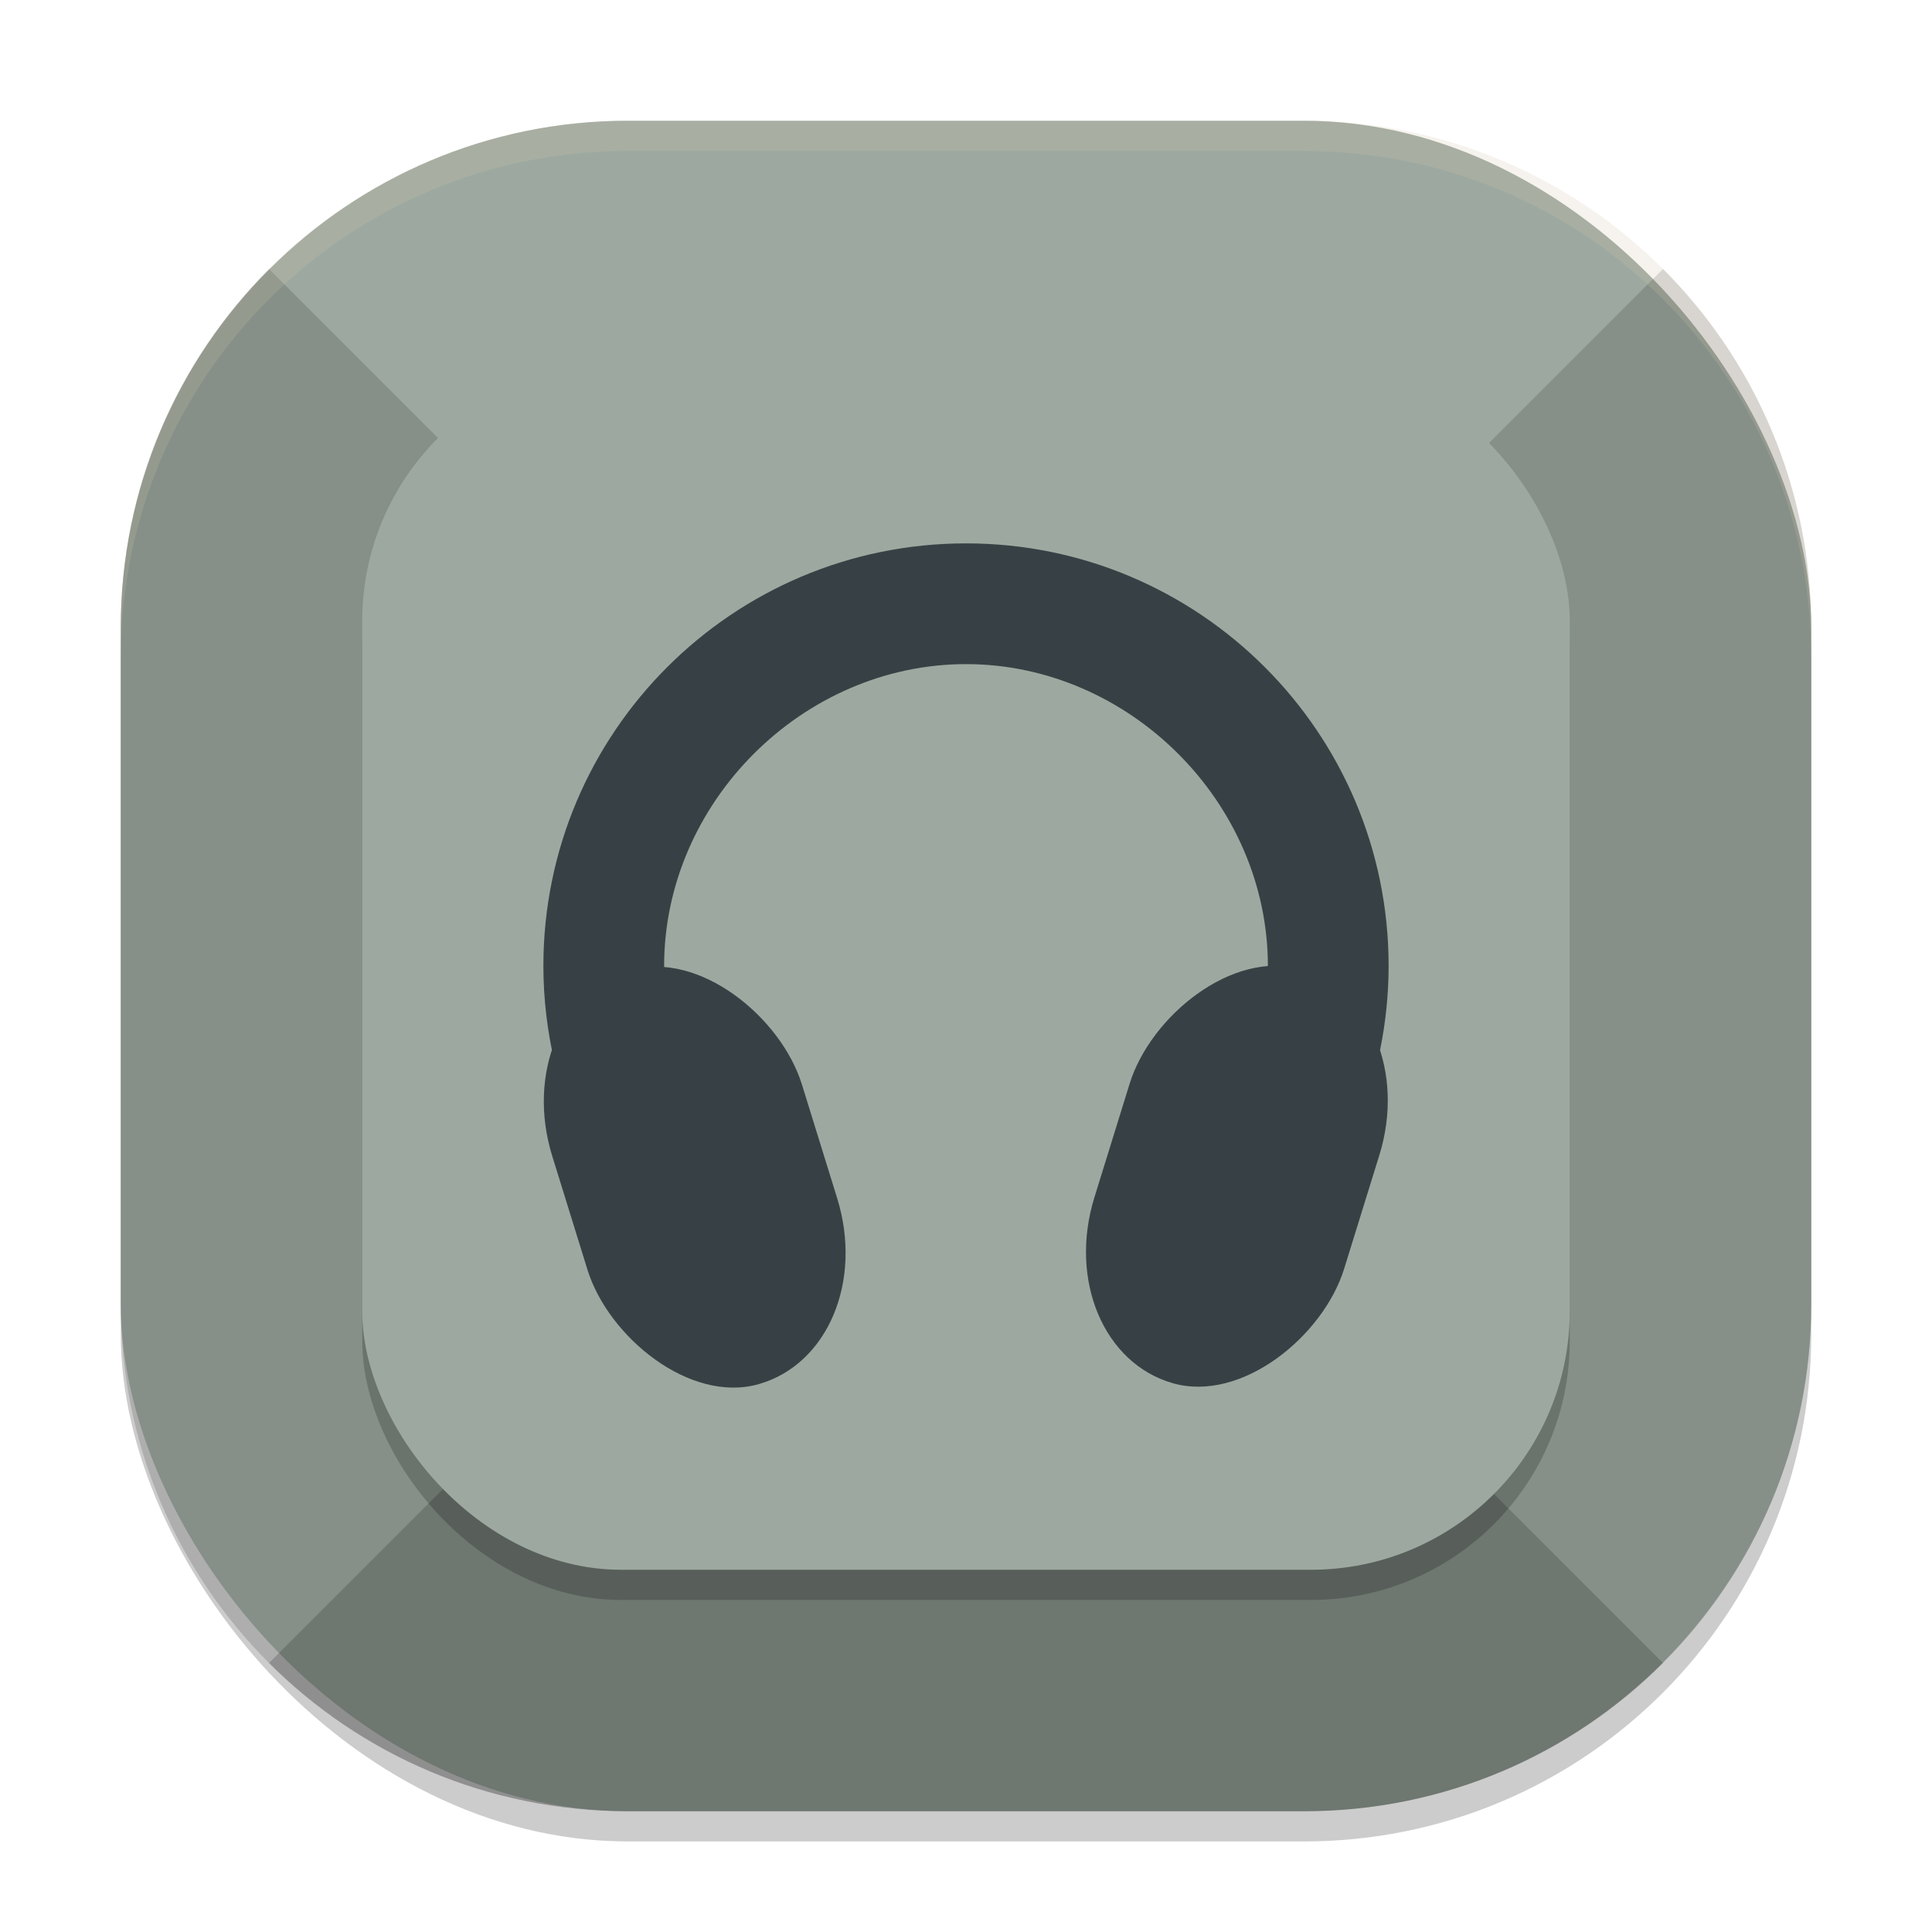 <svg xmlns="http://www.w3.org/2000/svg" width="64" height="64" version="1">
 <rect style="opacity:0.2" width="56" height="56" x="4" y="5" rx="16.8" ry="16.8"/>
 <rect style="fill:#9da9a0" width="56" height="56" x="4" y="4" rx="16.8" ry="16.8"/>
 <path style="opacity:0.3" d="M 19.4,44.6 8.911,55.089 C 11.948,58.126 16.146,60 20.8,60 H 32 43.2 c 4.654,0 8.852,-1.874 11.889,-4.911 L 44.6,44.6 H 32 Z"/>
 <path style="opacity:0.15" d="M 55.089,8.911 44.6,19.4 V 32 44.6 L 55.089,55.089 C 58.126,52.052 60,47.854 60,43.2 V 20.8 C 60,16.146 58.126,11.948 55.089,8.911 Z"/>
 <path style="opacity:0.15" d="M 8.911,8.911 C 5.874,11.948 4,16.146 4,20.8 V 32 43.2 c 0,4.654 1.874,8.852 4.911,11.889 L 19.4,44.6 V 32 19.4 Z"/>
 <rect style="opacity:0.2" width="40" height="40" x="12" y="13" rx="8.571" ry="8.571"/>
 <rect style="fill:#9da9a0" width="40" height="40" x="12" y="12" rx="8.571" ry="8.571"/>
 <path style="fill:#374145" d="m 32,18 c -7.732,0 -14,6.268 -14,14 0.005,4.401 2.079,8.543 5.6,11.184 V 39 h 1.556 C 23.269,37.159 22.004,34.636 22,32 c 0,-5.412 4.588,-10 10,-10 5.412,0 10,4.588 10,10 -9.2e-4,2.634 -1.262,5.157 -3.145,7 H 41.8 v 2.98 C 44.482,39.352 45.995,35.755 46,32 46,24.268 39.732,18 32,18 Z"/>
 <rect style="fill:#374145" width="8.608" height="14.358" x="6.14" y="36.66" rx="5.096" ry="5.208" transform="matrix(0.961,-0.275,0.296,0.955,0,0)"/>
 <rect style="fill:#374145" width="8.608" height="14.358" x="-55.01" y="19.02" rx="5.096" ry="5.208" transform="matrix(-0.961,-0.275,-0.296,0.955,0,0)"/>
 <path style="opacity:0.2;fill:#d3c6aa" d="M 20.801 4 C 11.494 4 4 11.494 4 20.801 L 4 21.801 C 4 12.494 11.494 5 20.801 5 L 43.199 5 C 52.506 5 60 12.494 60 21.801 L 60 20.801 C 60 11.494 52.506 4 43.199 4 L 20.801 4 z"/>
</svg>
